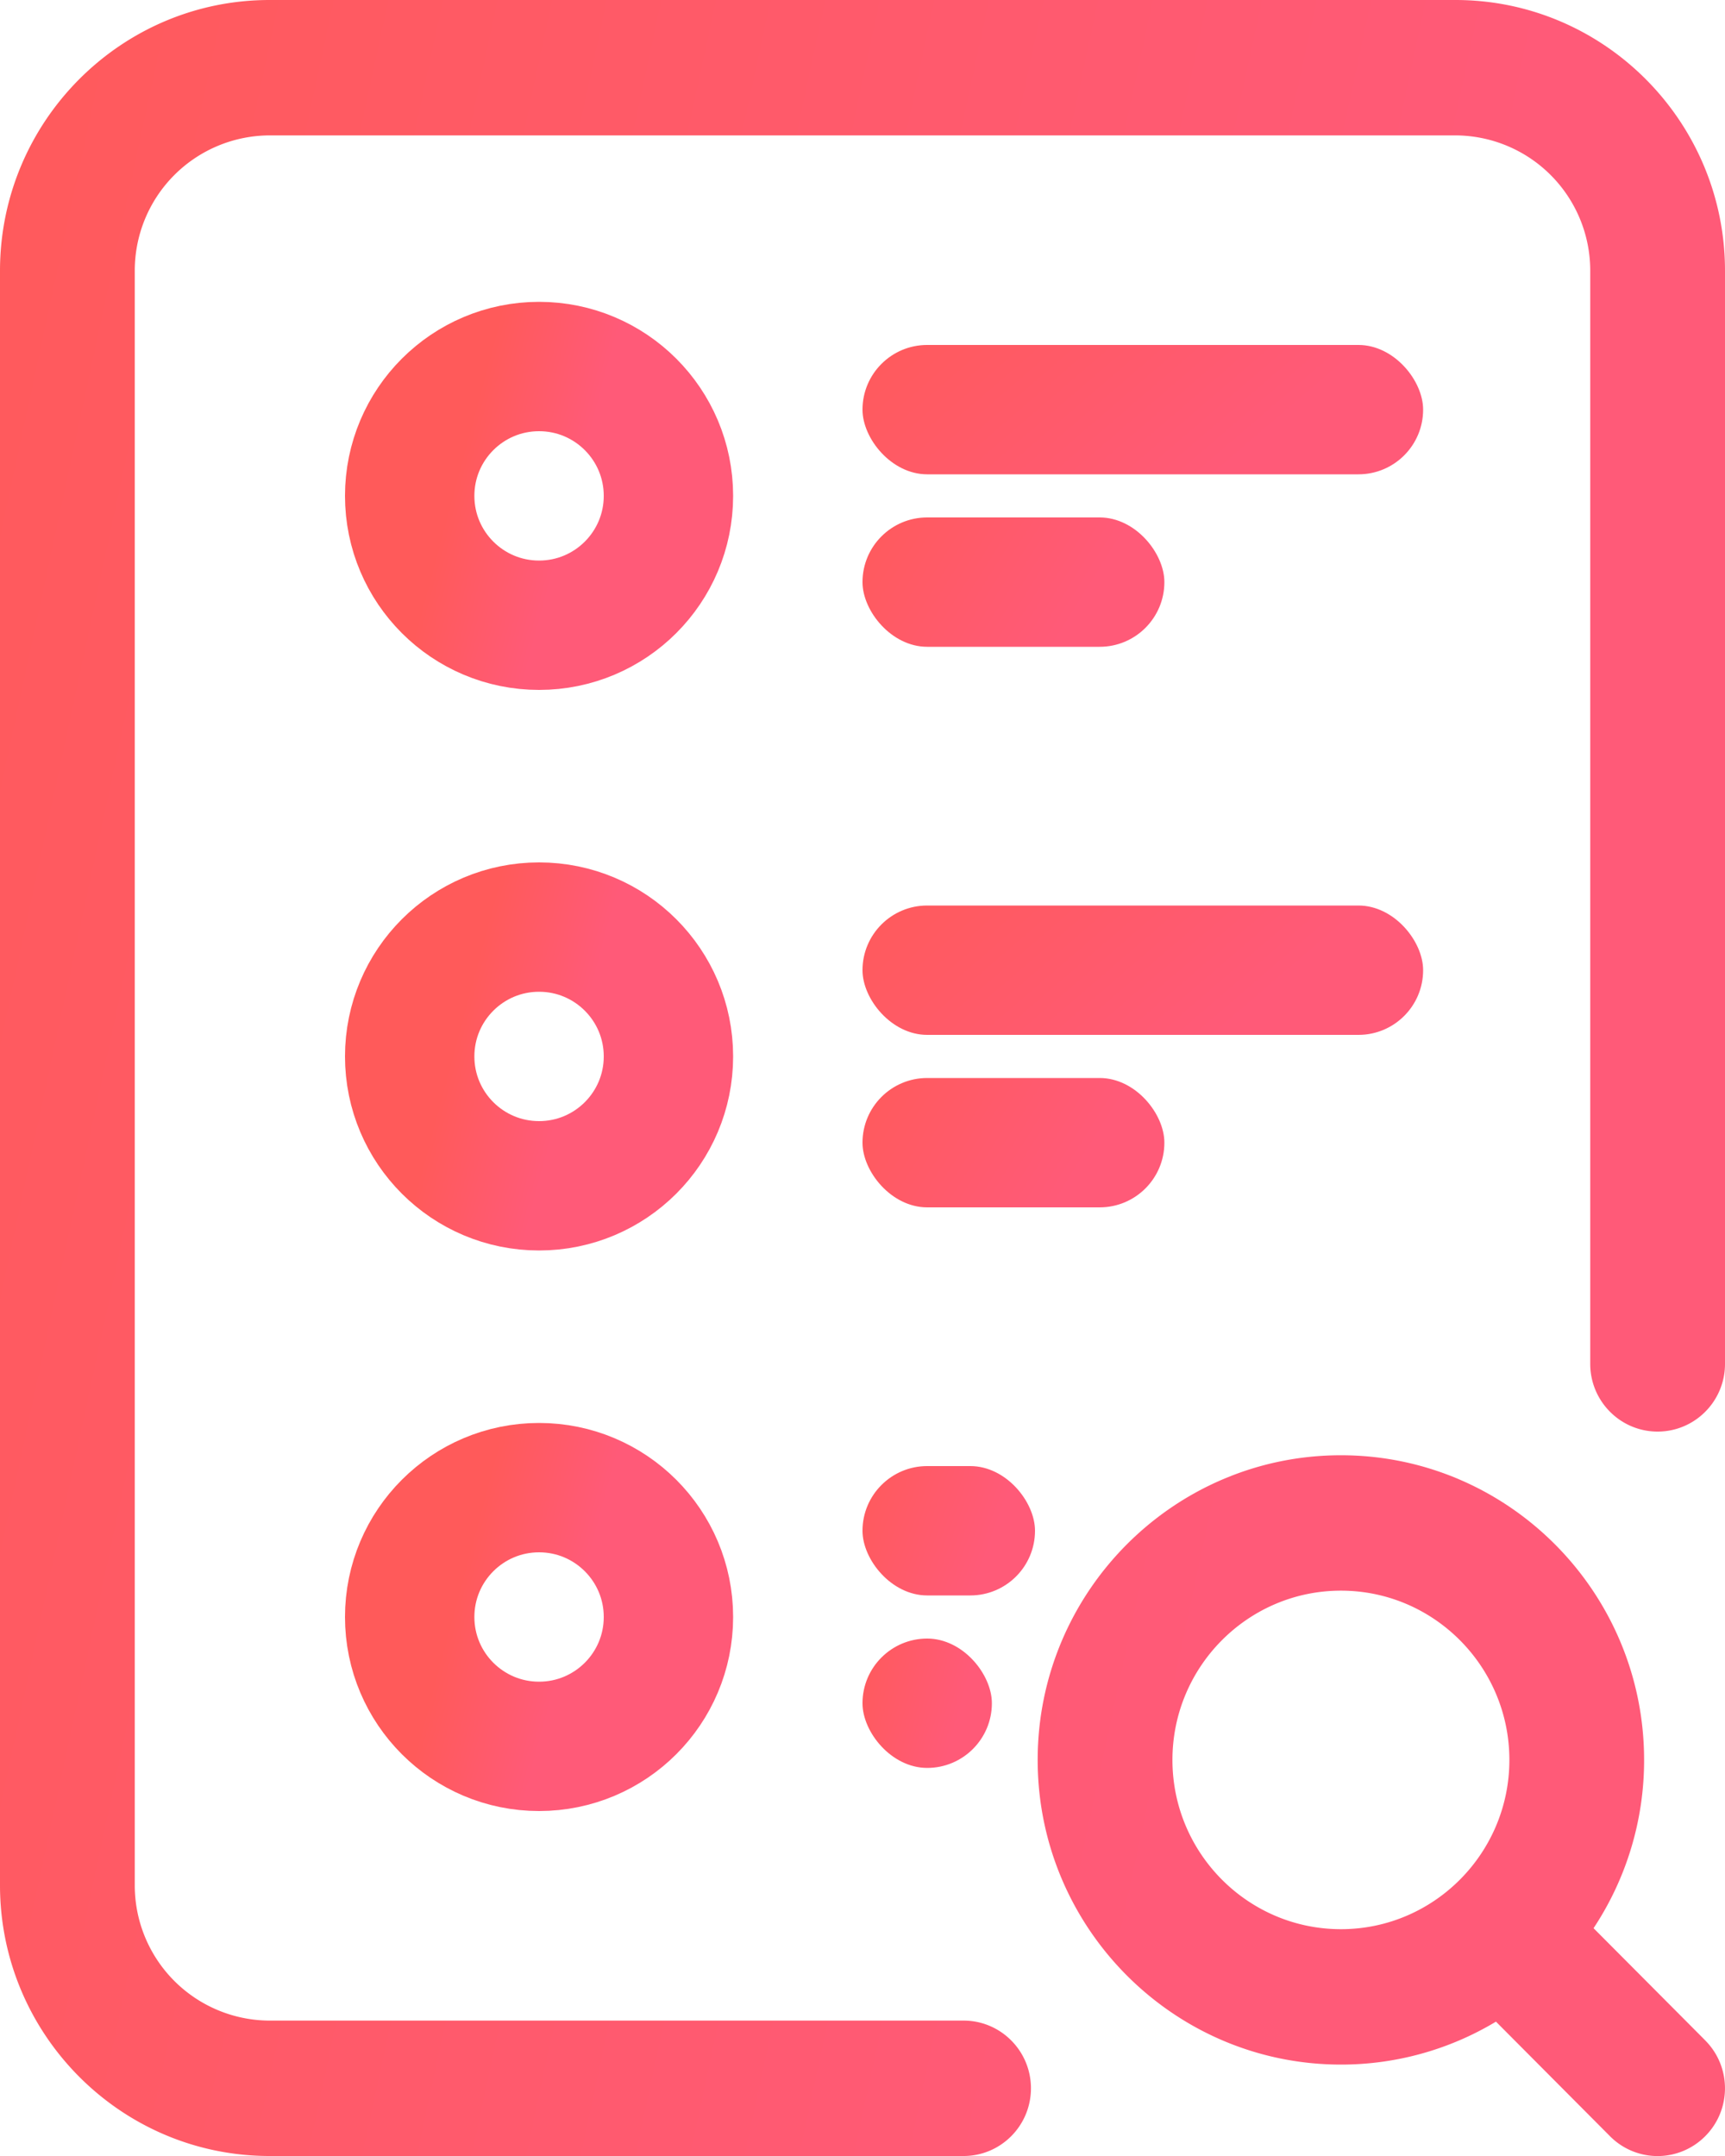 <svg width="40" height="50" fill="none" xmlns="http://www.w3.org/2000/svg"><path d="M39.542 47.32c.61.613.61 1.607 0 2.22a1.554 1.554 0 01-2.21 0l-2.643-2.656a6.962 6.962 0 01-3.595.996c-3.877 0-7.032-3.17-7.032-7.065 0-3.896 3.155-7.066 7.032-7.066 3.877 0 7.03 3.17 7.03 7.066a7.048 7.048 0 01-1.172 3.902l2.59 2.602zm-8.448-2.58c2.154 0 3.906-1.76 3.906-3.925s-1.752-3.926-3.906-3.926-3.907 1.761-3.907 3.926c0 2.164 1.753 3.925 3.907 3.925zM33.75 0H6.25C2.804 0 0 2.817 0 6.28v37.44C0 47.182 2.804 50 6.25 50h16.094c.863 0 1.562-.703 1.562-1.57 0-.867-.7-1.57-1.562-1.57H6.25a3.136 3.136 0 01-3.125-3.14V6.28A3.136 3.136 0 016.25 3.14h27.5a3.136 3.136 0 013.125 3.14v25.35c0 .866.7 1.57 1.562 1.57.864 0 1.563-.704 1.563-1.57V6.28C40 2.818 37.196 0 33.75 0z" fill="url(#paint0_linear)"/><circle cx="12.5" cy="11.5" r="3" stroke="url(#paint1_linear)" stroke-width="3"/><circle cx="12.5" cy="24.5" r="3" stroke="url(#paint2_linear)" stroke-width="3"/><circle cx="12.5" cy="37.5" r="3" stroke="url(#paint3_linear)" stroke-width="3"/><rect x="20" y="8" width="13" height="3" rx="1.5" fill="url(#paint4_linear)"/><rect x="20" y="21" width="13" height="3" rx="1.5" fill="url(#paint5_linear)"/><rect x="20" y="12" width="7" height="3" rx="1.5" fill="url(#paint6_linear)"/><rect x="20" y="25" width="7" height="3" rx="1.5" fill="url(#paint7_linear)"/><rect x="20" y="34" width="4" height="3" rx="1.5" fill="url(#paint8_linear)"/><rect x="20" y="38" width="3" height="3" rx="1.5" fill="url(#paint9_linear)"/><defs><linearGradient id="paint0_linear" x1="28.285" y1="37.013" x2="-8.04" y2="29.212" gradientUnits="userSpaceOnUse"><stop stop-color="#FF5A78"/><stop offset="1" stop-color="#FF5A5A"/></linearGradient><linearGradient id="paint1_linear" x1="13.121" y1="12.221" x2="10.463" y2="11.507" gradientUnits="userSpaceOnUse"><stop stop-color="#FF5A78"/><stop offset="1" stop-color="#FF5A5A"/></linearGradient><linearGradient id="paint2_linear" x1="13.121" y1="25.221" x2="10.463" y2="24.507" gradientUnits="userSpaceOnUse"><stop stop-color="#FF5A78"/><stop offset="1" stop-color="#FF5A5A"/></linearGradient><linearGradient id="paint3_linear" x1="13.121" y1="38.221" x2="10.463" y2="37.507" gradientUnits="userSpaceOnUse"><stop stop-color="#FF5A78"/><stop offset="1" stop-color="#FF5A5A"/></linearGradient><linearGradient id="paint4_linear" x1="29.193" y1="10.221" x2="23.945" y2="4.116" gradientUnits="userSpaceOnUse"><stop stop-color="#FF5A78"/><stop offset="1" stop-color="#FF5A5A"/></linearGradient><linearGradient id="paint5_linear" x1="29.193" y1="23.221" x2="23.945" y2="17.116" gradientUnits="userSpaceOnUse"><stop stop-color="#FF5A78"/><stop offset="1" stop-color="#FF5A5A"/></linearGradient><linearGradient id="paint6_linear" x1="24.95" y1="14.221" x2="20.174" y2="11.229" gradientUnits="userSpaceOnUse"><stop stop-color="#FF5A78"/><stop offset="1" stop-color="#FF5A5A"/></linearGradient><linearGradient id="paint7_linear" x1="24.95" y1="27.221" x2="20.174" y2="24.229" gradientUnits="userSpaceOnUse"><stop stop-color="#FF5A78"/><stop offset="1" stop-color="#FF5A5A"/></linearGradient><linearGradient id="paint8_linear" x1="22.828" y1="36.221" x2="19.46" y2="35.015" gradientUnits="userSpaceOnUse"><stop stop-color="#FF5A78"/><stop offset="1" stop-color="#FF5A5A"/></linearGradient><linearGradient id="paint9_linear" x1="22.121" y1="40.221" x2="19.463" y2="39.507" gradientUnits="userSpaceOnUse"><stop stop-color="#FF5A78"/><stop offset="1" stop-color="#FF5A5A"/></linearGradient></defs></svg>
